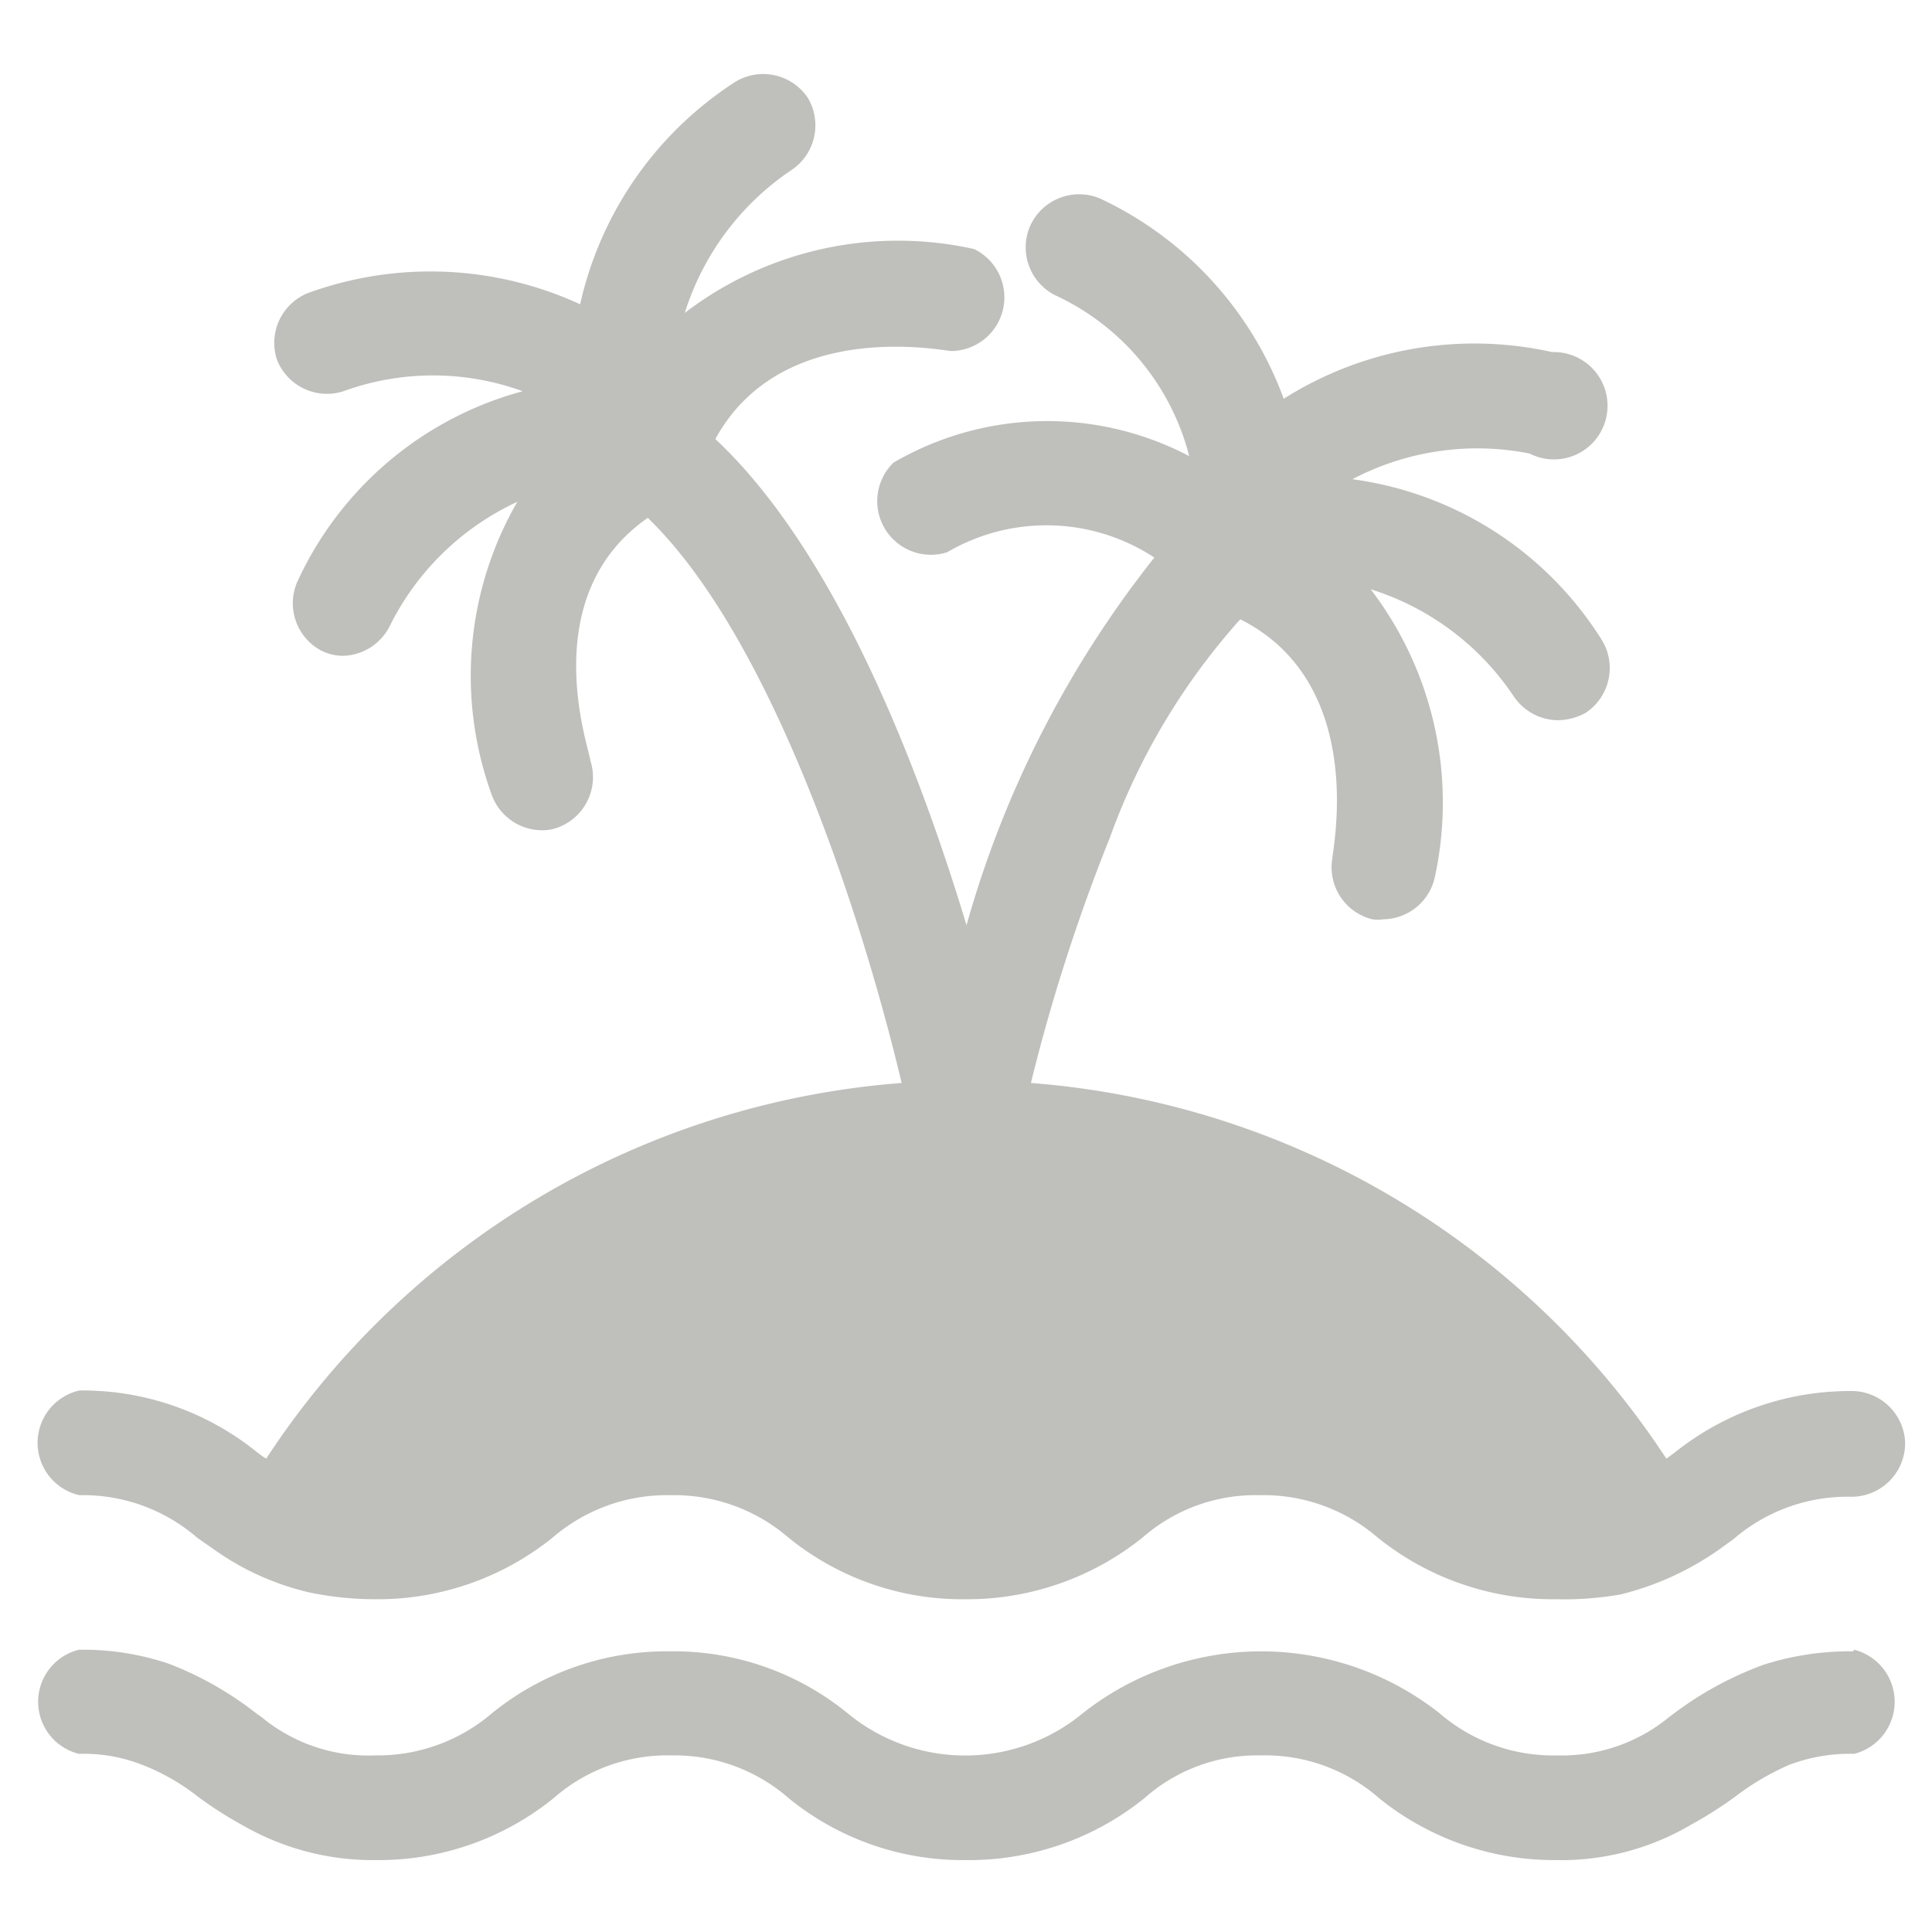 <svg fill="none" xmlns="http://www.w3.org/2000/svg" viewBox="0 0 64 64"><path d="M63.11 47.805a1.777 1.777 0 01-1.777 1.777 5.778 5.778 0 00-3.91 1.405l-.57.41v-.002a9.709 9.709 0 01-3.163 1.422c-.705.123-1.42.178-2.135.16a9.252 9.252 0 01-5.92-2.045 5.788 5.788 0 00-3.91-1.402 5.679 5.679 0 00-3.875 1.402A9.272 9.272 0 0132 52.977a9.134 9.134 0 01-5.885-2.045 5.798 5.798 0 00-3.892-1.402 5.799 5.799 0 00-3.913 1.402 9.245 9.245 0 01-5.865 2.045c-.718 0-1.433-.072-2.135-.212a8.887 8.887 0 01-3.2-1.423l-.587-.41h.002A5.774 5.774 0 002.63 49.53a1.778 1.778 0 010-3.468 9.176 9.176 0 015.885 2.045c.098.075.198.148.303.213a27.665 27.665 0 0121.05-12.445c-1.263-5.332-4.25-14.703-8.41-18.72-3.788 2.633-1.903 7.735-1.903 8.035a1.778 1.778 0 01-1.03 2.205 1.441 1.441 0 01-.587.108 1.778 1.778 0 01-1.636-1.138 11.54 11.54 0 01.835-9.742 8.88 8.88 0 00-4.23 4.124c-.3.593-.902.968-1.565.978a1.652 1.652 0 01-.675-.16 1.776 1.776 0 01-.817-2.295 11.499 11.499 0 017.465-6.31 8.685 8.685 0 00-5.938 0 1.778 1.778 0 01-2.204-1.05c-.29-.89.16-1.855 1.032-2.203a11.855 11.855 0 019.013.373 11.83 11.83 0 015.154-7.377 1.778 1.778 0 012.383.532c.485.805.26 1.85-.515 2.383a8.904 8.904 0 00-3.555 4.747 11.62 11.62 0 019.583-2.115 1.778 1.778 0 01-.748 3.378c-.25 0-5.617-1.12-7.823 2.915 4 3.75 6.738 10.863 8.32 16.107a34.676 34.676 0 016.223-12.18 6.512 6.512 0 00-6.863-.177 1.777 1.777 0 01-1.778-2.968 10.111 10.111 0 019.796-.215 8.086 8.086 0 00-4.445-5.332 1.776 1.776 0 01-.817-2.31 1.78 1.78 0 012.312-.89 11.81 11.81 0 016.08 6.632 11.81 11.81 0 018.888-1.547 1.78 1.78 0 011.797 2.162 1.774 1.774 0 01-2.542 1.198 8.89 8.89 0 00-5.868.852 11.557 11.557 0 018.268 5.335c.492.813.257 1.87-.535 2.4-.283.158-.6.243-.923.248a1.781 1.781 0 01-1.46-.783 8.89 8.89 0 00-4.745-3.555 11.628 11.628 0 012.115 9.583 1.775 1.775 0 01-1.69 1.35 1.328 1.328 0 01-.372 0 1.775 1.775 0 01-1.315-2.063c0-.285 1.155-5.76-3.058-7.875a22.014 22.014 0 00-4.32 7.235 60.647 60.647 0 00-2.615 8.125A27.707 27.707 0 0155.2 48.32l.268-.195a9.31 9.31 0 015.92-2.045c.94.028 1.695.785 1.723 1.725h-.001zM61.388 54.703a9.353 9.353 0 00-2.97.445c-1.055.387-2.05.925-2.95 1.6l-.143.107v-.002a5.587 5.587 0 01-3.735 1.297 5.759 5.759 0 01-3.91-1.402 9.542 9.542 0 00-11.805 0 6.118 6.118 0 01-7.804 0 9.103 9.103 0 00-5.865-2.045 9.19 9.19 0 00-5.903 2.045 5.818 5.818 0 01-3.857 1.402 5.552 5.552 0 01-3.77-1.26l-.178-.125a11.175 11.175 0 00-2.915-1.655 8.879 8.879 0 00-2.97-.46 1.776 1.776 0 000 3.448 5.33 5.33 0 012.17.392 7.215 7.215 0 011.778 1.03c.47.348.962.663 1.475.943a8.634 8.634 0 004.41 1.155 9.219 9.219 0 005.885-2.045 5.711 5.711 0 013.91-1.423 5.748 5.748 0 013.892 1.423 9.128 9.128 0 005.868 2.045c2.145.022 4.23-.7 5.902-2.045a5.625 5.625 0 013.875-1.423 5.722 5.722 0 013.913 1.423 9.244 9.244 0 005.865 2.045 8.455 8.455 0 004.462-1.173c.505-.275.993-.585 1.458-.925a8.593 8.593 0 011.777-1.05 5.647 5.647 0 012.17-.372 1.779 1.779 0 000-3.448l-.035.053z" fill="#BFBFBC"/></svg>